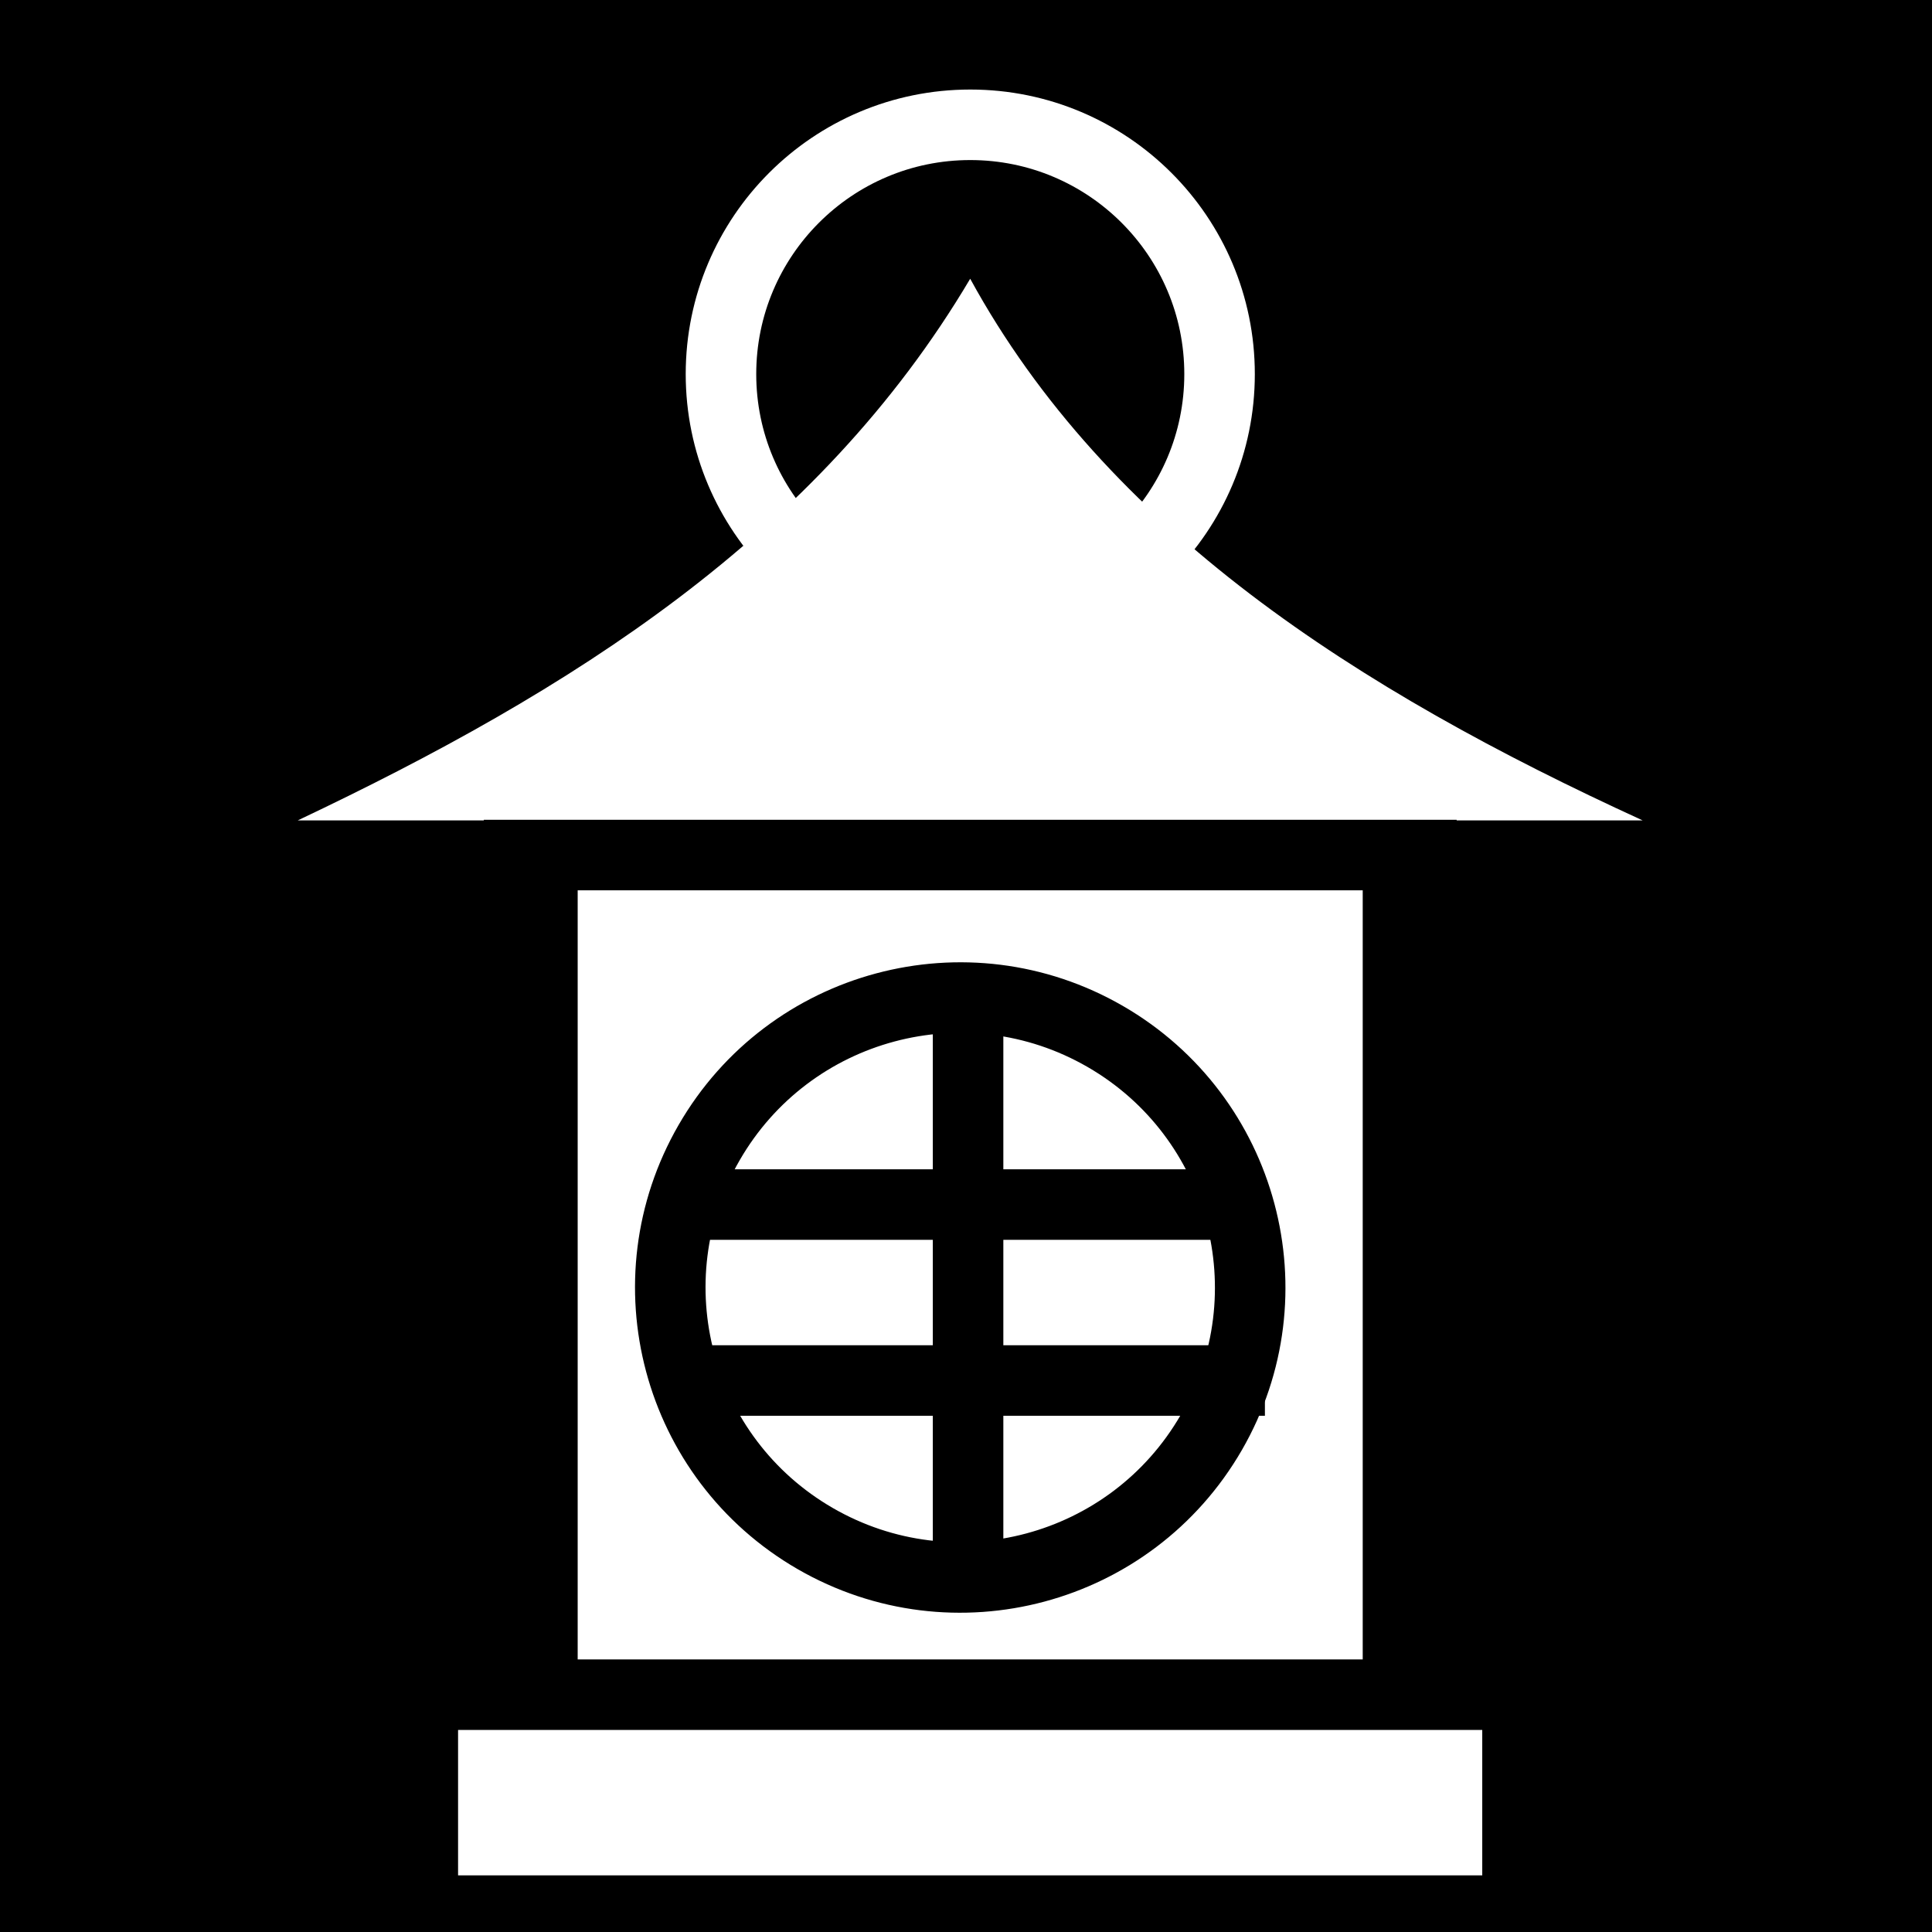<svg viewBox="0 0 512 512" xmlns="http://www.w3.org/2000/svg">
<path d="m0,0h512v512h-512z"/>
<g transform="matrix(18.689,0,0,18.689,5787.337,-14265.899)">
<path d="m-301.974,774.05h12.132v13.562h-12.132z" fill="#fff" stroke="#000"/>
<path d="m-303.67,787.362h15.523v3.062h-15.523z" fill="#fff" stroke="#000"/>
<path d="m-286.372,774.965-19.072-1e-05c3.86-1.829 7.373-4.03 9.536-7.681 1.938,3.545 5.473,5.822 9.536,7.681z" fill="#fff"/>
<path d="m-289.01,775.456h-13.795" fill="none" stroke="#000"/>
<path d="m110.438,781.862c0,2.209-1.791,4-4,4s-4-1.791-4-4 1.791-4 4-4 4,1.791 4,4z" fill="#fff" stroke="#000" stroke-width=".973" transform="matrix(.89,.514,-.514,.89,11.098,31.022)"/>
<path d="m109.16,768.857c0,1.953-1.583,3.535-3.535,3.535s-3.535-1.583-3.535-3.535 1.583-3.535 3.535-3.535 3.535,1.583 3.535,3.535z" fill="none" stroke="#fff" transform="translate(-401.532,-.221)"/>
<path d="m-295.938,777.63-2e-05,7.889" fill="none" stroke="#000"/>
<path d="m-291.896,780.412-7.889-1e-05" fill="none" stroke="#000"/>
<path d="m-291.729,782.907-7.889-1e-05" fill="none" stroke="#000"/>
</g>
</svg>
